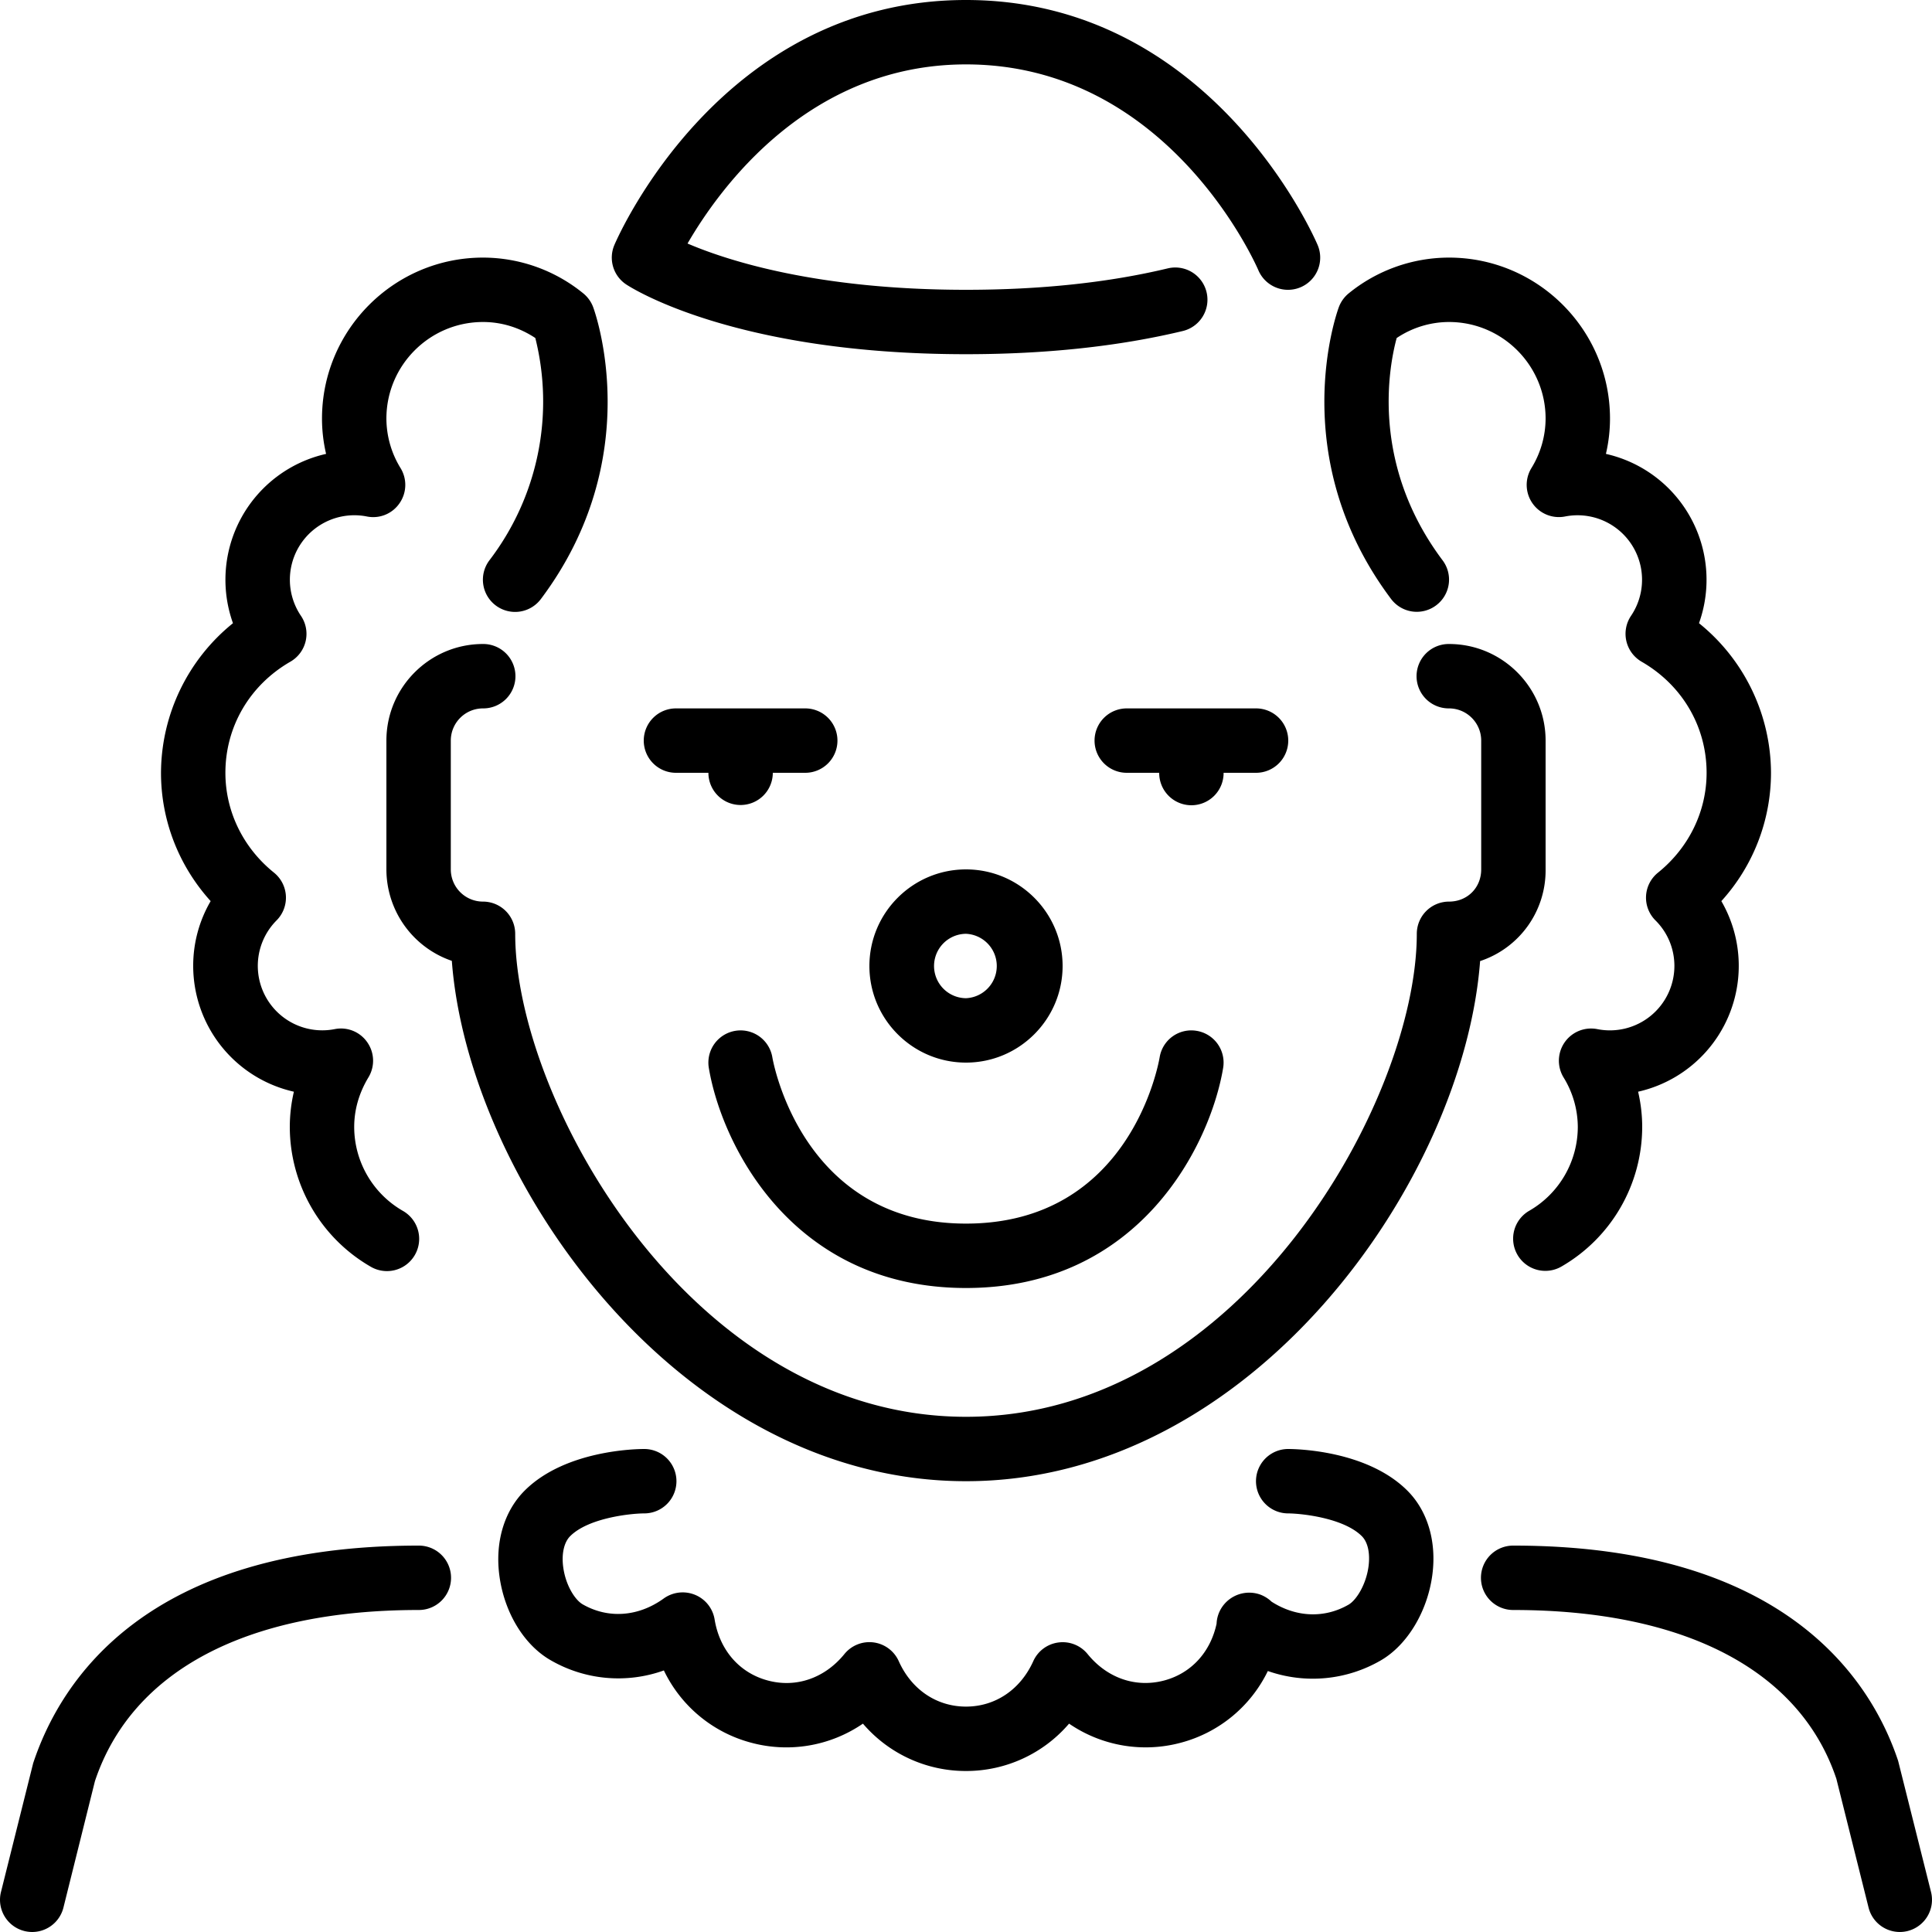 <svg t="1704268870178" class="icon" viewBox="0 0 1024 1024" version="1.1" xmlns="http://www.w3.org/2000/svg" p-id="19731" width="200" height="200"><path d="M331.861 150.733C334.131 152.252 388.779 187.733 512 187.733c42.223 0 80.896-4.13 114.893-12.288a17.067 17.067 0 0 0-7.97-33.195C587.52 149.777 551.561 153.6 512 153.6c-78.455 0-126.071-15.326-147.593-24.525C381.508 99.533 428.766 34.133 512 34.133c106.342 0 152.969 104.482 154.982 109.141a17.05 17.05 0 1 0 31.369-13.466C696.081 124.518 641.229 0 512 0c-129.246 0-184.081 124.518-186.351 129.809a17.05 17.05 0 0 0 6.212 20.924zM761.173 320.853a17.015 17.015 0 0 0 3.413-23.893c-38.212-50.961-28.484-102.434-24.32-117.794A49.903 49.903 0 0 1 768 170.667c28.228 0 51.2 22.972 51.2 51.2a50.347 50.347 0 0 1-7.561 26.3 17.067 17.067 0 0 0 17.869 25.583 34.185 34.185 0 0 1 35.004 52.599 17.084 17.084 0 0 0 5.581 24.371C891.665 363.145 904.533 385.161 904.533 409.6c0 20.429-9.387 39.714-25.737 52.907a16.998 16.998 0 0 0-1.331 25.361c6.451 6.434 10.001 15.019 10.001 24.132a34.185 34.185 0 0 1-40.892 33.451 17.067 17.067 0 0 0-17.869 25.583A50.347 50.347 0 0 1 836.267 597.333a51.405 51.405 0 0 1-25.6 44.322 17.067 17.067 0 1 0 17.067 29.559A85.606 85.606 0 0 0 870.4 597.333c0-6.281-0.734-12.544-2.167-18.705a68.386 68.386 0 0 0 44.117-101.018A101.205 101.205 0 0 0 938.667 409.6a102.332 102.332 0 0 0-38.161-79.292 68.386 68.386 0 0 0-49.34-89.737c1.434-6.161 2.167-12.425 2.167-18.705 0-47.053-38.281-85.333-85.333-85.333a84.326 84.326 0 0 0-53.043 18.859 17.169 17.169 0 0 0-5.359 7.441c-1.195 3.209-28.45 79.77 27.682 154.607a17.05 17.05 0 0 0 23.893 3.413zM102.4 512a68.386 68.386 0 0 0 53.367 66.628A82.466 82.466 0 0 0 153.6 597.333a85.675 85.675 0 0 0 43.008 74.121 17.067 17.067 0 0 0 16.964-29.645A51.388 51.388 0 0 1 187.733 597.333c0-9.165 2.56-18.022 7.543-26.3a17.033 17.033 0 0 0-0.614-18.603 16.93 16.93 0 0 0-17.237-6.98 34.167 34.167 0 0 1-30.874-57.583 17.067 17.067 0 0 0-1.348-25.361C128.819 449.314 119.467 430.029 119.467 409.6c0-24.439 12.868-46.455 34.423-58.88a17.015 17.015 0 0 0 5.581-24.371 34.167 34.167 0 0 1 35.004-52.599 16.896 16.896 0 0 0 17.254-6.98 17.033 17.033 0 0 0 0.614-18.603A50.347 50.347 0 0 1 204.8 221.867c0-28.228 22.955-51.2 51.2-51.2 9.83 0 19.319 2.918 27.733 8.482A138.581 138.581 0 0 1 259.413 296.96a17.067 17.067 0 1 0 27.307 20.48c56.149-74.837 28.86-151.398 27.682-154.607a17.203 17.203 0 0 0-5.376-7.441A84.258 84.258 0 0 0 256 136.533c-47.053 0-85.333 38.281-85.333 85.333 0 6.281 0.734 12.544 2.167 18.705a68.386 68.386 0 0 0-49.357 89.737A102.383 102.383 0 0 0 85.333 409.6c0 25.276 9.421 49.34 26.317 68.011A67.874 67.874 0 0 0 102.4 512z m580.267 256a17.067 17.067 0 0 0-0.051 34.133c7.083 0.034 29.44 2.338 39.185 12.066 3.174 3.191 4.454 9.011 3.55 16.009-1.28 9.609-6.4 17.869-10.615 20.309-12.766 7.356-27.819 6.724-40.772-1.587a17.664 17.664 0 0 0-5.922-3.738 17.374 17.374 0 0 0-20.582 6.98 16.998 16.998 0 0 0-2.645 8.414c-3.243 15.121-13.466 26.283-27.75 30.106-15.104 3.994-30.208-1.212-40.619-14.012a16.998 16.998 0 0 0-15.479-6.127 16.998 16.998 0 0 0-13.312 9.916C540.843 895.539 527.531 904.533 512 904.533c-15.531 0-28.877-8.994-35.635-24.064a17.05 17.05 0 0 0-28.809-3.789c-10.411 12.8-25.6 18.057-40.619 14.012-15.019-4.011-25.566-16.162-28.194-32.461a17.067 17.067 0 0 0-11.349-13.312 17.237 17.237 0 0 0-15.787 2.441c-13.397 9.591-29.338 10.701-42.803 2.953-4.028-2.338-9.011-10.052-10.291-19.746-0.939-7.014 0.444-13.141 3.686-16.367 9.728-9.728 32.102-12.032 39.134-12.066a17.067 17.067 0 1 0 0-34.133c-4.215 0-41.813 0.614-63.266 22.067-10.854 10.854-15.735 27.255-13.397 44.971 2.577 19.524 12.971 36.71 27.085 44.851a71.578 71.578 0 0 0 60.109 5.478 71.68 71.68 0 0 0 46.251 38.298 71.68 71.68 0 0 0 59.255-10.103A71.68 71.68 0 0 0 512 938.667a71.714 71.714 0 0 0 54.63-25.105 71.782 71.782 0 0 0 59.273 10.103 71.646 71.646 0 0 0 46.08-37.99 71.851 71.851 0 0 0 59.819-5.598c14.063-8.107 24.815-25.941 27.375-45.414 2.321-17.596-2.492-33.86-13.244-44.595C724.48 768.614 686.882 768 682.667 768z m340.821 234.803l-17.442-69.53C991.846 890.658 946.483 819.2 802.133 819.2a17.067 17.067 0 1 0 0 34.133c91.136 0 152.03 32.222 171.179 89.463l17.067 68.267a17.033 17.033 0 1 0 33.109-8.26zM221.867 819.2c-144.35 0-189.73 71.458-204.288 115.337l-17.067 68.267a17.033 17.033 0 1 0 33.109 8.26l16.691-67.004C69.82 885.555 130.748 853.333 221.867 853.333a17.067 17.067 0 1 0 0-34.133z m170.667-392.533a17.067 17.067 0 0 0 17.067-17.067h17.067a17.067 17.067 0 1 0 0-34.133h-68.267a17.067 17.067 0 1 0 0 34.133h17.067a17.067 17.067 0 0 0 17.067 17.067z m273.067-17.067a17.067 17.067 0 1 0 0-34.133h-68.267a17.067 17.067 0 1 0 0 34.133h17.067a17.067 17.067 0 1 0 34.133 0h17.067z m-153.6 119.467a17.084 17.084 0 0 0 0-34.133 17.067 17.067 0 0 0 0 34.133z m0 34.133c-28.245 0-51.2-22.972-51.2-51.2s22.955-51.2 51.2-51.2c28.228 0 51.2 22.972 51.2 51.2s-22.972 51.2-51.2 51.2z m0 119.467c92.433 0 129.57-76.322 136.294-116.668a17.05 17.05 0 0 0-14.029-19.627 16.981 16.981 0 0 0-19.627 14.029C614.007 564.002 598.921 648.533 512 648.533c-86.34 0-102.025-84.599-102.639-88.132a17.067 17.067 0 0 0-33.673 5.598C382.413 606.345 419.567 682.667 512 682.667z m272.486-173.278C775.714 625.493 663.996 785.067 512 785.067c-152.047 0-263.782-159.676-272.521-275.797A51.302 51.302 0 0 1 204.8 460.8v-68.267c0-28.228 22.955-51.2 51.2-51.2a17.067 17.067 0 1 1 0 34.133 17.067 17.067 0 0 0-17.067 17.067v68.267a17.067 17.067 0 0 0 17.067 17.067 17.067 17.067 0 0 1 17.067 17.067c0 87.893 93.047 256 238.933 256s238.933-168.107 238.933-256a17.067 17.067 0 0 1 17.067-17.067c9.728 0 17.067-7.339 17.067-17.067v-68.267c0-9.421-7.663-17.067-17.067-17.067a17.067 17.067 0 1 1 0-34.133c28.228 0 51.2 22.972 51.2 51.2v68.267a50.603 50.603 0 0 1-34.714 48.589z" fill="#000000" p-id="19732"></path></svg>
